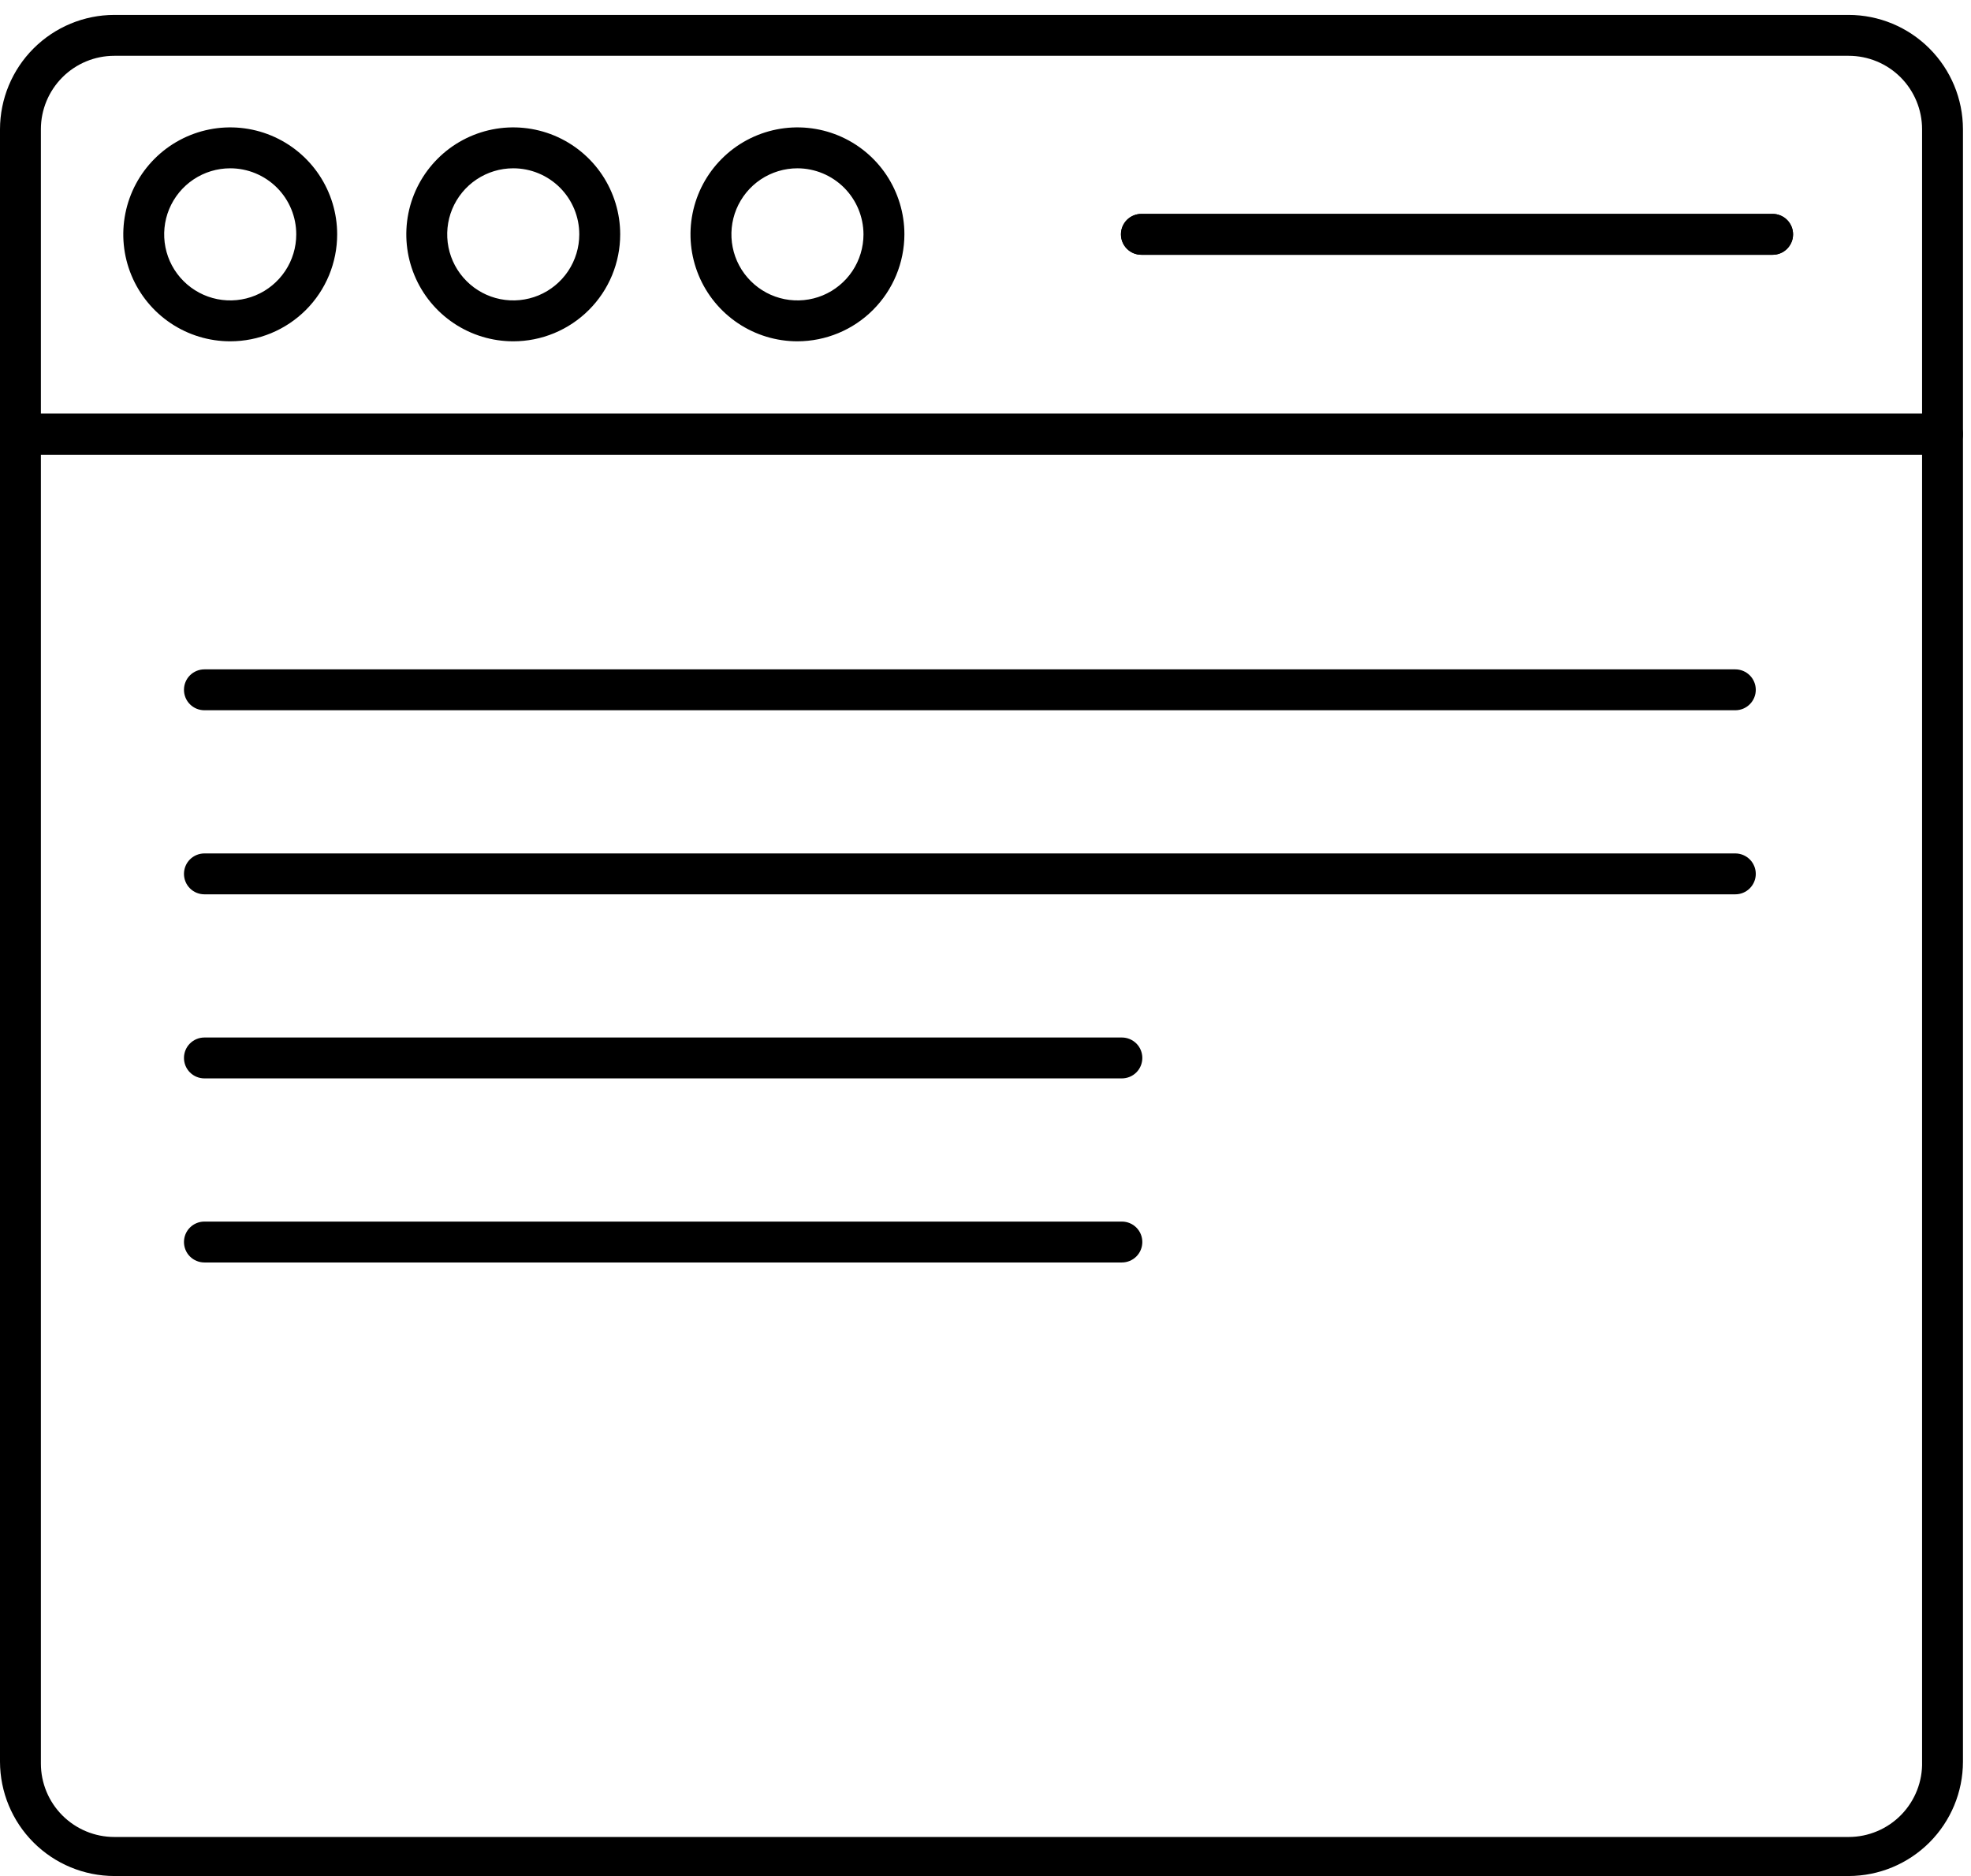 <svg width="62" height="59" viewBox="0 0 62 59" fill="none" xmlns="http://www.w3.org/2000/svg">
<path d="M58.152 59H3.595C2.642 58.998 1.729 58.619 1.055 57.945C0.381 57.271 0.002 56.358 0 55.404V13.654C0 13.484 0.068 13.32 0.188 13.2C0.309 13.079 0.473 13.011 0.643 13.011H61.104C61.275 13.011 61.438 13.079 61.559 13.2C61.679 13.32 61.747 13.484 61.747 13.654V55.404C61.746 56.358 61.366 57.271 60.692 57.945C60.018 58.619 59.105 58.998 58.152 59ZM1.286 14.298V55.462C1.286 56.075 1.53 56.662 1.963 57.095C2.396 57.528 2.983 57.772 3.595 57.772H58.152C58.46 57.772 58.765 57.71 59.049 57.59C59.333 57.471 59.59 57.295 59.805 57.075C60.02 56.854 60.189 56.593 60.302 56.306C60.415 56.019 60.469 55.713 60.461 55.404V14.298H1.286Z" fill="black"/>
<path d="M61.104 14.298H0.643C0.473 14.298 0.309 14.23 0.188 14.109C0.068 13.989 0 13.825 0 13.654V4.064C0.002 3.111 0.381 2.198 1.055 1.524C1.729 0.85 2.642 0.47 3.595 0.469H58.152C59.105 0.47 60.018 0.85 60.692 1.524C61.366 2.198 61.746 3.111 61.747 4.064V13.654C61.747 13.825 61.679 13.989 61.559 14.109C61.438 14.23 61.275 14.298 61.104 14.298ZM1.286 13.011H60.461V4.064C60.461 3.452 60.218 2.865 59.785 2.431C59.352 1.998 58.764 1.755 58.152 1.755H3.595C2.983 1.755 2.396 1.998 1.963 2.431C1.53 2.865 1.286 3.452 1.286 4.064V13.011Z" fill="black"/>
<path d="M7.242 10.734C6.577 10.734 5.926 10.537 5.373 10.167C4.82 9.798 4.389 9.272 4.134 8.658C3.879 8.043 3.813 7.367 3.943 6.714C4.072 6.061 4.393 5.462 4.863 4.992C5.334 4.521 5.933 4.201 6.586 4.071C7.238 3.941 7.915 4.008 8.529 4.262C9.144 4.517 9.669 4.948 10.039 5.501C10.409 6.055 10.606 6.705 10.606 7.37C10.606 7.812 10.519 8.249 10.35 8.658C10.181 9.066 9.933 9.437 9.621 9.749C9.308 10.061 8.937 10.309 8.529 10.478C8.121 10.647 7.684 10.734 7.242 10.734ZM7.242 5.293C6.831 5.293 6.429 5.415 6.088 5.643C5.746 5.871 5.48 6.196 5.322 6.575C5.165 6.955 5.124 7.373 5.204 7.776C5.284 8.179 5.482 8.549 5.773 8.839C6.063 9.13 6.434 9.328 6.837 9.408C7.24 9.488 7.657 9.447 8.037 9.29C8.417 9.132 8.741 8.866 8.969 8.525C9.198 8.183 9.319 7.781 9.319 7.37C9.319 6.819 9.101 6.291 8.711 5.901C8.321 5.512 7.793 5.293 7.242 5.293Z" fill="black"/>
<path d="M16.145 10.734C15.479 10.734 14.829 10.537 14.276 10.167C13.723 9.798 13.291 9.272 13.037 8.658C12.782 8.043 12.716 7.367 12.845 6.714C12.975 6.061 13.296 5.462 13.766 4.992C14.236 4.521 14.836 4.201 15.488 4.071C16.141 3.941 16.817 4.008 17.432 4.262C18.047 4.517 18.572 4.948 18.942 5.501C19.311 6.055 19.509 6.705 19.509 7.37C19.509 7.812 19.422 8.249 19.253 8.658C19.084 9.066 18.836 9.437 18.523 9.749C18.211 10.061 17.84 10.309 17.432 10.478C17.024 10.647 16.587 10.734 16.145 10.734ZM16.145 5.293C15.734 5.293 15.332 5.415 14.991 5.643C14.649 5.871 14.383 6.196 14.225 6.575C14.068 6.955 14.027 7.373 14.107 7.776C14.187 8.179 14.385 8.549 14.676 8.839C14.966 9.13 15.336 9.328 15.739 9.408C16.142 9.488 16.56 9.447 16.94 9.29C17.319 9.132 17.644 8.866 17.872 8.525C18.1 8.183 18.222 7.781 18.222 7.37C18.222 6.819 18.003 6.291 17.614 5.901C17.224 5.512 16.696 5.293 16.145 5.293Z" fill="black"/>
<path d="M25.085 10.734C24.419 10.734 23.769 10.537 23.216 10.167C22.663 9.798 22.231 9.272 21.977 8.658C21.722 8.043 21.655 7.367 21.785 6.714C21.915 6.061 22.235 5.462 22.706 4.992C23.176 4.521 23.776 4.201 24.428 4.071C25.081 3.941 25.757 4.008 26.372 4.262C26.987 4.517 27.512 4.948 27.882 5.501C28.251 6.055 28.449 6.705 28.449 7.37C28.447 8.262 28.092 9.117 27.461 9.747C26.831 10.378 25.976 10.732 25.085 10.734ZM25.085 5.293C24.674 5.293 24.272 5.415 23.93 5.643C23.589 5.871 23.323 6.196 23.165 6.575C23.008 6.955 22.967 7.373 23.047 7.776C23.127 8.179 23.325 8.549 23.616 8.839C23.906 9.13 24.276 9.328 24.679 9.408C25.082 9.488 25.5 9.447 25.88 9.29C26.259 9.132 26.584 8.866 26.812 8.525C27.04 8.183 27.162 7.781 27.162 7.37C27.16 6.82 26.941 6.292 26.552 5.903C26.163 5.514 25.635 5.294 25.085 5.293Z" fill="black"/>
<path d="M55.76 8.013H35.904C35.733 8.013 35.57 7.946 35.449 7.825C35.328 7.704 35.261 7.541 35.261 7.37C35.261 7.2 35.328 7.036 35.449 6.915C35.57 6.795 35.733 6.727 35.904 6.727H55.76C55.93 6.727 56.094 6.795 56.214 6.915C56.335 7.036 56.403 7.2 56.403 7.37C56.403 7.541 56.335 7.704 56.214 7.825C56.094 7.946 55.93 8.013 55.76 8.013Z" fill="black"/>
<path d="M55.76 8.013H35.904C35.733 8.013 35.57 7.946 35.449 7.825C35.328 7.704 35.261 7.541 35.261 7.37C35.261 7.2 35.328 7.036 35.449 6.915C35.57 6.795 35.733 6.727 35.904 6.727H55.76C55.93 6.727 56.094 6.795 56.214 6.915C56.335 7.036 56.403 7.2 56.403 7.37C56.403 7.541 56.335 7.704 56.214 7.825C56.094 7.946 55.93 8.013 55.76 8.013Z" fill="black"/>
<path d="M54.586 22.337H6.43C6.259 22.337 6.096 22.27 5.975 22.149C5.854 22.029 5.787 21.865 5.787 21.694C5.787 21.524 5.854 21.36 5.975 21.239C6.096 21.119 6.259 21.051 6.43 21.051H54.586C54.757 21.051 54.92 21.119 55.041 21.239C55.162 21.36 55.23 21.524 55.23 21.694C55.23 21.865 55.162 22.029 55.041 22.149C54.92 22.27 54.757 22.337 54.586 22.337Z" fill="black"/>
<path d="M54.586 28.126H6.43C6.259 28.126 6.096 28.059 5.975 27.938C5.854 27.817 5.787 27.654 5.787 27.483C5.787 27.313 5.854 27.149 5.975 27.028C6.096 26.908 6.259 26.84 6.43 26.84H54.586C54.757 26.84 54.92 26.908 55.041 27.028C55.162 27.149 55.23 27.313 55.23 27.483C55.23 27.654 55.162 27.817 55.041 27.938C54.92 28.059 54.757 28.126 54.586 28.126Z" fill="black"/>
<path d="M35.29 33.915H6.43C6.259 33.915 6.096 33.847 5.975 33.727C5.854 33.606 5.787 33.443 5.787 33.272C5.787 33.101 5.854 32.938 5.975 32.817C6.096 32.697 6.259 32.629 6.43 32.629H35.29C35.461 32.629 35.624 32.697 35.745 32.817C35.866 32.938 35.933 33.101 35.933 33.272C35.933 33.443 35.866 33.606 35.745 33.727C35.624 33.847 35.461 33.915 35.29 33.915Z" fill="black"/>
<path d="M35.29 39.704H6.43C6.259 39.704 6.096 39.636 5.975 39.516C5.854 39.395 5.787 39.231 5.787 39.061C5.787 38.89 5.854 38.727 5.975 38.606C6.096 38.485 6.259 38.418 6.43 38.418H35.29C35.461 38.418 35.624 38.485 35.745 38.606C35.866 38.727 35.933 38.89 35.933 39.061C35.933 39.231 35.866 39.395 35.745 39.516C35.624 39.636 35.461 39.704 35.29 39.704Z" fill="black"/>
</svg>
